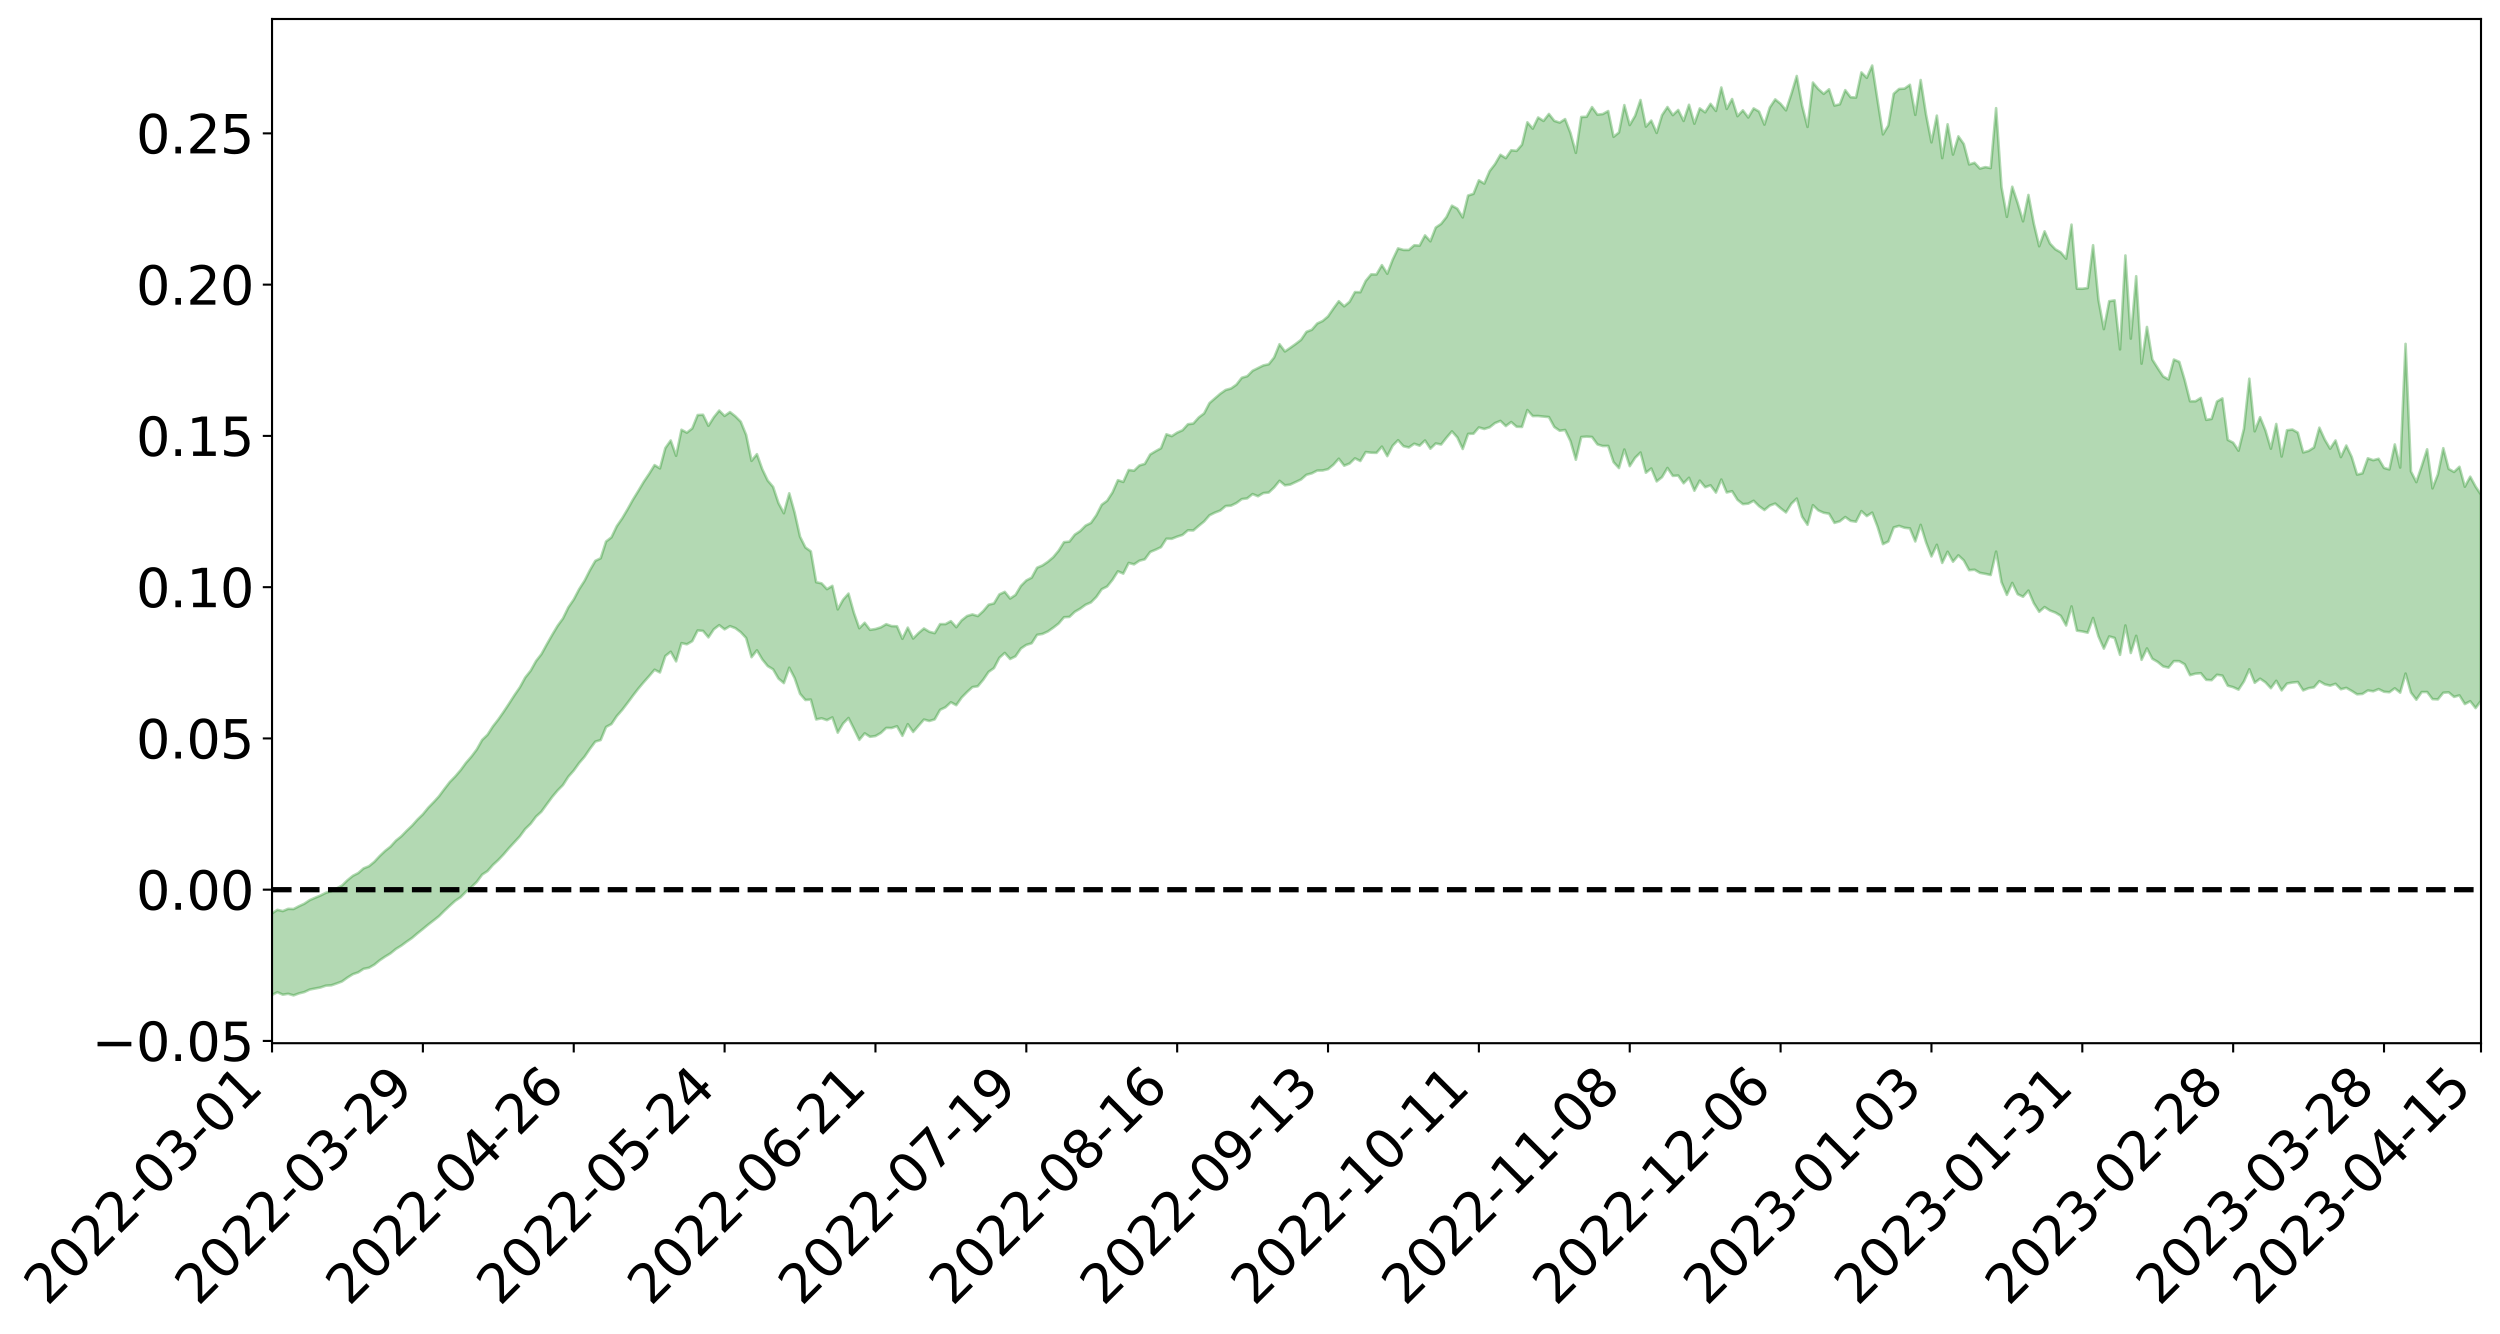 <?xml version="1.0" encoding="utf-8" standalone="no"?>
<!DOCTYPE svg PUBLIC "-//W3C//DTD SVG 1.1//EN"
  "http://www.w3.org/Graphics/SVG/1.1/DTD/svg11.dtd">
<svg xmlns:xlink="http://www.w3.org/1999/xlink" width="947.275pt" height="505.355pt" viewBox="0 0 947.275 505.355" xmlns="http://www.w3.org/2000/svg" version="1.1">
 <defs>
  <style type="text/css">*{stroke-linejoin: round; stroke-linecap: butt}</style>
 </defs>
 <g id="figure_1">
  <g id="patch_1">
   <path d="M 0 505.355 
L 947.275 505.355 
L 947.275 -0 
L 0 -0 
z
" style="fill: #ffffff"/>
  </g>
  <g id="axes_1">
   <g id="patch_2">
    <path d="M 103.075 395.28 
L 940.075 395.28 
L 940.075 7.2 
L 103.075 7.2 
z
" style="fill: #ffffff"/>
   </g>
   <g id="PolyCollection_1">
    <path d="M -393.001 337.067 
L -393.001 337.071 
L -390.959 337.038 
L -388.918 337.022 
L -386.876 336.997 
L -384.835 336.995 
L -382.793 336.985 
L -380.752 336.965 
L -378.711 336.945 
L -376.669 336.931 
L -374.628 336.926 
L -372.586 336.912 
L -370.545 336.895 
L -368.503 336.882 
L -366.462 336.853 
L -364.42 336.84 
L -362.379 336.814 
L -360.337 336.802 
L -358.296 336.766 
L -356.254 336.749 
L -354.213 336.736 
L -352.172 336.711 
L -350.13 336.69 
L -348.089 336.673 
L -346.047 336.641 
L -344.006 336.625 
L -341.964 336.596 
L -339.923 336.568 
L -337.881 336.533 
L -335.84 336.498 
L -333.798 336.471 
L -331.757 336.43 
L -329.715 336.375 
L -327.674 336.344 
L -325.632 336.299 
L -323.591 336.239 
L -321.55 336.198 
L -319.508 336.136 
L -317.467 336.078 
L -315.425 336.022 
L -313.384 335.963 
L -311.342 335.889 
L -309.301 335.809 
L -307.259 335.724 
L -305.218 335.658 
L -303.176 335.555 
L -301.135 335.478 
L -299.093 335.391 
L -297.052 335.312 
L -295.011 335.218 
L -292.969 335.104 
L -290.928 335.025 
L -288.886 334.916 
L -286.845 334.801 
L -284.803 334.701 
L -282.762 334.612 
L -280.72 334.497 
L -278.679 334.383 
L -276.637 334.276 
L -274.596 334.157 
L -272.554 334.039 
L -270.513 333.928 
L -268.472 333.807 
L -266.43 333.69 
L -264.389 333.585 
L -262.347 333.466 
L -260.306 333.318 
L -258.264 333.189 
L -256.223 333.063 
L -254.181 332.947 
L -252.14 332.812 
L -250.098 332.688 
L -248.057 332.556 
L -246.015 332.47 
L -243.974 332.304 
L -241.932 332.205 
L -239.891 332.061 
L -237.85 331.939 
L -235.808 331.791 
L -233.767 331.69 
L -231.725 331.524 
L -229.684 331.386 
L -227.642 331.271 
L -225.601 331.118 
L -223.559 330.988 
L -221.518 330.836 
L -219.476 330.681 
L -217.435 330.547 
L -215.393 330.423 
L -213.352 330.264 
L -211.311 330.122 
L -209.269 329.975 
L -207.228 329.838 
L -205.186 329.709 
L -203.145 329.567 
L -201.103 329.419 
L -199.062 329.321 
L -197.02 329.17 
L -194.979 329.035 
L -192.937 328.905 
L -190.896 328.773 
L -188.854 328.65 
L -186.813 328.521 
L -184.772 328.41 
L -182.73 328.281 
L -180.689 328.141 
L -178.647 327.996 
L -176.606 327.848 
L -174.564 327.729 
L -172.523 327.57 
L -170.481 327.383 
L -168.44 327.229 
L -166.398 327.054 
L -164.357 326.876 
L -162.315 326.674 
L -160.274 326.469 
L -158.232 326.306 
L -156.191 326.079 
L -154.15 325.886 
L -152.108 325.656 
L -150.067 325.48 
L -148.025 325.216 
L -145.984 324.97 
L -143.942 324.747 
L -141.901 324.518 
L -139.859 324.277 
L -137.818 324.014 
L -135.776 323.797 
L -133.735 323.498 
L -131.693 323.289 
L -129.652 322.981 
L -127.611 322.701 
L -125.569 322.445 
L -123.528 322.223 
L -121.486 321.899 
L -119.445 321.656 
L -117.403 321.234 
L -115.362 320.943 
L -113.32 320.712 
L -111.279 320.4 
L -109.237 320.08 
L -107.196 319.649 
L -105.154 319.291 
L -103.113 319.092 
L -101.072 318.485 
L -99.03 318.124 
L -96.989 317.762 
L -94.947 317.385 
L -92.906 316.895 
L -90.864 316.495 
L -88.823 316.376 
L -86.781 316.065 
L -84.74 315.137 
L -82.698 314.5 
L -80.657 314.251 
L -78.615 313.636 
L -76.574 313.287 
L -74.532 313.112 
L -72.491 312.436 
L -70.45 311.569 
L -68.408 311.274 
L -66.367 311.424 
L -64.325 310.89 
L -62.284 311.172 
L -60.242 311.065 
L -58.201 310.426 
L -56.159 311.096 
L -54.118 312.315 
L -52.076 314.183 
L -50.035 313.488 
L -47.993 316.814 
L -45.952 318.12 
L -43.911 315.053 
L -41.869 316.676 
L -39.828 318.873 
L -37.786 318.447 
L -35.745 318.767 
L -33.703 326.194 
L -31.662 336.51 
L -29.62 341.862 
L -27.579 331.541 
L -25.537 337.514 
L -23.496 345.036 
L -21.454 344.97 
L -19.413 359.897 
L -17.372 358.067 
L -15.33 353.899 
L -13.289 342.954 
L -11.247 353.7 
L -9.206 360.16 
L -7.164 357.575 
L -5.123 359.495 
L -3.081 365.445 
L -1.04 364.761 
L 1.002 360.005 
L 3.043 366.394 
L 5.085 367.993 
L 7.126 365.771 
L 9.168 370.171 
L 11.209 371.793 
L 13.25 371.657 
L 15.292 370.504 
L 17.333 372.012 
L 19.375 370.768 
L 21.416 371.078 
L 23.458 372.67 
L 25.499 371.719 
L 27.541 372.607 
L 29.582 372.947 
L 31.624 372.053 
L 33.665 372.757 
L 35.707 371.236 
L 37.748 371.881 
L 39.789 372.635 
L 41.831 373.017 
L 43.872 372.516 
L 45.914 372.107 
L 47.955 372.308 
L 49.997 372.001 
L 52.038 372.277 
L 54.08 372.52 
L 56.121 371.801 
L 58.163 372.795 
L 60.204 372.434 
L 62.246 372.391 
L 64.287 372.997 
L 66.328 372.67 
L 68.37 372.902 
L 70.411 373.573 
L 72.453 374.376 
L 74.494 373.543 
L 76.536 373.358 
L 78.577 373.766 
L 80.619 376.132 
L 82.66 376.504 
L 84.702 377.583 
L 86.743 375.885 
L 88.785 375.025 
L 90.826 375.63 
L 92.868 377.168 
L 94.909 377.582 
L 96.95 375.584 
L 98.992 377.64 
L 101.033 376.974 
L 103.075 376.978 
L 105.116 375.972 
L 107.158 376.891 
L 109.199 376.563 
L 111.241 377.165 
L 113.282 376.409 
L 115.324 375.898 
L 117.365 374.953 
L 119.407 374.548 
L 121.448 374.164 
L 123.489 373.475 
L 125.531 373.346 
L 127.572 372.646 
L 129.614 371.88 
L 131.655 370.414 
L 133.697 369.143 
L 135.738 368.432 
L 137.78 367.099 
L 139.821 366.695 
L 141.863 365.513 
L 143.904 363.846 
L 145.946 362.475 
L 147.987 361.234 
L 150.028 359.573 
L 152.07 358.314 
L 154.111 356.803 
L 156.153 355.388 
L 158.194 353.653 
L 160.236 352.027 
L 162.277 350.33 
L 164.319 348.75 
L 166.36 347.133 
L 168.402 345.083 
L 170.443 343.185 
L 172.485 341.331 
L 174.526 339.964 
L 176.568 337.894 
L 178.609 336.138 
L 180.65 334.177 
L 182.692 331.401 
L 184.733 330.062 
L 186.775 327.736 
L 188.816 325.862 
L 190.858 323.709 
L 192.899 321.315 
L 194.941 319.111 
L 196.982 316.886 
L 199.024 314.112 
L 201.065 312.14 
L 203.107 309.423 
L 205.148 307.555 
L 207.189 304.743 
L 209.231 301.97 
L 211.272 299.536 
L 213.314 297.462 
L 215.355 294.292 
L 217.397 291.976 
L 219.438 289.131 
L 221.48 286.756 
L 223.521 283.762 
L 225.563 281.019 
L 227.604 280.413 
L 229.646 275.457 
L 231.687 274.353 
L 233.728 271.314 
L 235.77 268.984 
L 237.811 266.311 
L 239.853 263.556 
L 241.894 260.912 
L 243.936 258.477 
L 245.977 256.178 
L 248.019 253.765 
L 250.06 254.804 
L 252.102 248.583 
L 254.143 246.951 
L 256.185 250.603 
L 258.226 243.686 
L 260.268 244.135 
L 262.309 242.938 
L 264.35 238.883 
L 266.392 239.055 
L 268.433 241.505 
L 270.475 238.449 
L 272.516 236.882 
L 274.558 238.464 
L 276.599 237.253 
L 278.641 238.021 
L 280.682 239.552 
L 282.724 241.75 
L 284.765 249.015 
L 286.807 246.412 
L 288.848 249.863 
L 290.889 252.381 
L 292.931 253.61 
L 294.972 257.11 
L 297.014 258.833 
L 299.055 253.009 
L 301.097 256.936 
L 303.138 262.876 
L 305.18 265.239 
L 307.221 265.079 
L 309.263 272.613 
L 311.304 272.174 
L 313.346 272.87 
L 315.387 271.823 
L 317.428 277.611 
L 319.47 274.139 
L 321.511 272.054 
L 323.553 276.159 
L 325.594 280.346 
L 327.636 277.87 
L 329.677 279.186 
L 331.719 278.893 
L 333.76 277.732 
L 335.802 275.809 
L 337.843 275.847 
L 339.885 275.176 
L 341.926 278.803 
L 343.968 274.4 
L 346.009 277.341 
L 348.05 274.977 
L 350.092 272.643 
L 352.133 273.194 
L 354.175 272.583 
L 356.216 268.959 
L 358.258 267.987 
L 360.299 266.099 
L 362.341 267.203 
L 364.382 264.307 
L 366.424 262.233 
L 368.465 260.352 
L 370.507 260.034 
L 372.548 257.585 
L 374.589 254.59 
L 376.631 253.151 
L 378.672 249.248 
L 380.714 247.404 
L 382.755 249.705 
L 384.797 248.689 
L 386.838 245.727 
L 388.88 244.357 
L 390.921 243.74 
L 392.963 240.545 
L 395.004 240.204 
L 397.046 239.273 
L 399.087 237.846 
L 401.128 236.269 
L 403.17 233.877 
L 405.211 233.76 
L 407.253 231.825 
L 409.294 230.64 
L 411.336 229.152 
L 413.377 228.252 
L 415.419 226.197 
L 417.46 223.258 
L 419.502 222.242 
L 421.543 219.709 
L 423.585 216.479 
L 425.626 217.347 
L 427.668 213.308 
L 429.709 213.845 
L 431.75 212.456 
L 433.792 211.931 
L 435.833 209.142 
L 437.875 208.298 
L 439.916 207.329 
L 441.958 204.121 
L 443.999 204.155 
L 446.041 203.348 
L 448.082 202.686 
L 450.124 200.931 
L 452.165 200.999 
L 454.207 199.251 
L 456.248 197.593 
L 458.289 195.259 
L 460.331 194.24 
L 462.372 193.448 
L 464.414 191.751 
L 466.455 191.595 
L 468.497 190.608 
L 470.538 189.105 
L 472.58 188.841 
L 474.621 187.208 
L 476.663 188.041 
L 478.704 186.838 
L 480.746 186.623 
L 482.787 184.704 
L 484.828 182.188 
L 486.87 183.89 
L 488.911 183.604 
L 490.953 182.648 
L 492.994 181.675 
L 495.036 179.894 
L 497.077 179.35 
L 499.119 178.302 
L 501.16 178.265 
L 503.202 177.774 
L 505.243 176.107 
L 507.285 173.811 
L 509.326 176.45 
L 511.368 175.638 
L 513.409 173.67 
L 515.45 174.683 
L 517.492 171.279 
L 519.533 171.533 
L 521.575 171.593 
L 523.616 169.23 
L 525.658 172.834 
L 527.699 168.889 
L 529.741 166.797 
L 531.782 169.076 
L 533.824 169.545 
L 535.865 168.134 
L 537.907 168.869 
L 539.948 166.898 
L 541.989 170.017 
L 544.031 168.028 
L 546.072 168.436 
L 548.114 165.829 
L 550.155 163.449 
L 552.197 165.749 
L 554.238 170.123 
L 556.28 164.396 
L 558.321 164.333 
L 560.363 161.959 
L 562.404 162.543 
L 564.446 161.906 
L 566.487 160.298 
L 568.528 159.481 
L 570.57 161.437 
L 572.611 159.909 
L 574.653 161.692 
L 576.694 161.782 
L 578.736 155.383 
L 580.777 157.65 
L 582.819 157.627 
L 584.86 157.845 
L 586.902 158.038 
L 588.943 161.794 
L 590.985 163.214 
L 593.026 162.914 
L 595.068 167.129 
L 597.109 174.194 
L 599.15 165.592 
L 601.192 165.435 
L 603.233 165.574 
L 605.275 168.379 
L 607.316 169.005 
L 609.358 168.966 
L 611.399 175.109 
L 613.441 177.356 
L 615.482 170.32 
L 617.524 176.631 
L 619.565 173.461 
L 621.607 171.467 
L 623.648 179.121 
L 625.689 177.513 
L 627.731 182.411 
L 629.772 180.796 
L 631.814 177.321 
L 633.855 180.322 
L 635.897 180.193 
L 637.938 183.118 
L 639.98 181.036 
L 642.021 185.931 
L 644.063 182.121 
L 646.104 184.615 
L 648.146 183.885 
L 650.187 186.64 
L 652.228 181.705 
L 654.27 186.596 
L 656.311 186.119 
L 658.353 189.397 
L 660.394 191.03 
L 662.436 190.839 
L 664.477 189.748 
L 666.519 191.784 
L 668.56 193.252 
L 670.602 191.565 
L 672.643 190.81 
L 674.685 192.577 
L 676.726 194.165 
L 678.768 190.879 
L 680.809 188.912 
L 682.85 195.809 
L 684.892 198.845 
L 686.933 191.424 
L 688.975 193.388 
L 691.016 194.293 
L 693.058 194.649 
L 695.099 198.129 
L 697.141 197.52 
L 699.182 195.905 
L 701.224 197.368 
L 703.265 197.678 
L 705.307 193.666 
L 707.348 195.547 
L 709.389 194.246 
L 711.431 199.583 
L 713.472 206.18 
L 715.514 205.175 
L 717.555 199.855 
L 719.597 199.262 
L 721.638 199.968 
L 723.68 200.212 
L 725.721 205.157 
L 727.763 198.868 
L 729.804 205.493 
L 731.846 210.833 
L 733.887 206.424 
L 735.928 213.296 
L 737.97 209.061 
L 740.011 212.837 
L 742.053 210.429 
L 744.094 212.328 
L 746.136 216.052 
L 748.177 215.868 
L 750.219 217.063 
L 752.26 217.429 
L 754.302 217.883 
L 756.343 209.012 
L 758.385 220.596 
L 760.426 225.405 
L 762.468 220.882 
L 764.509 225.137 
L 766.55 226.113 
L 768.592 223.78 
L 770.633 228.577 
L 772.675 231.812 
L 774.716 230.027 
L 776.758 231.34 
L 778.799 232.116 
L 780.841 233.333 
L 782.882 237.003 
L 784.924 229.776 
L 786.965 238.961 
L 789.007 239.257 
L 791.048 239.73 
L 793.089 234.167 
L 795.131 241.125 
L 797.172 245.761 
L 799.214 241.148 
L 801.255 241.707 
L 803.297 248.127 
L 805.338 236.995 
L 807.38 247.425 
L 809.421 240.915 
L 811.463 250.013 
L 813.504 245.698 
L 815.546 249.617 
L 817.587 250.813 
L 819.628 252.497 
L 821.67 252.978 
L 823.711 250.496 
L 825.753 250.523 
L 827.794 251.708 
L 829.836 255.83 
L 831.877 255.264 
L 833.919 255.09 
L 835.96 257.592 
L 838.002 257.732 
L 840.043 255.666 
L 842.085 255.99 
L 844.126 259.829 
L 846.168 260.379 
L 848.209 261.318 
L 850.25 258.21 
L 852.292 253.595 
L 854.333 258.719 
L 856.375 257.163 
L 858.416 258.552 
L 860.458 260.767 
L 862.499 257.965 
L 864.541 261.59 
L 866.582 258.997 
L 868.624 258.619 
L 870.665 258.427 
L 872.707 261.599 
L 874.748 260.763 
L 876.789 260.447 
L 878.831 258.097 
L 880.872 259.301 
L 882.914 259.8 
L 884.955 259.107 
L 886.997 261.163 
L 889.038 260.637 
L 891.08 261.794 
L 893.121 263.086 
L 895.163 262.938 
L 897.204 261.615 
L 899.246 261.935 
L 901.287 261.11 
L 903.328 262.103 
L 905.37 262.296 
L 907.411 260.805 
L 909.453 262.455 
L 911.494 255.228 
L 913.536 262.434 
L 915.577 265.12 
L 917.619 262.214 
L 919.66 262.213 
L 921.702 264.908 
L 923.743 265.012 
L 925.785 262.485 
L 927.826 262.33 
L 929.868 264.054 
L 931.909 263.495 
L 933.95 266.773 
L 935.992 265.703 
L 938.033 268.297 
L 940.075 265.507 
L 940.075 187.431 
L 940.075 187.431 
L 938.033 184.39 
L 935.992 180.631 
L 933.95 184.423 
L 931.909 176.874 
L 929.868 178.822 
L 927.826 177.672 
L 925.785 169.83 
L 923.743 179.752 
L 921.702 185.042 
L 919.66 170.254 
L 917.619 176.588 
L 915.577 182.684 
L 913.536 178.638 
L 911.494 130.303 
L 909.453 177.149 
L 907.411 168.406 
L 905.37 177.885 
L 903.328 177.301 
L 901.287 173.83 
L 899.246 174.38 
L 897.204 173.655 
L 895.163 179.344 
L 893.121 179.828 
L 891.08 173.115 
L 889.038 168.817 
L 886.997 173.19 
L 884.955 166.902 
L 882.914 170.015 
L 880.872 166.558 
L 878.831 162.049 
L 876.789 169.553 
L 874.748 170.861 
L 872.707 171.438 
L 870.665 163.936 
L 868.624 162.768 
L 866.582 163.017 
L 864.541 172.976 
L 862.499 160.654 
L 860.458 170.009 
L 858.416 163.11 
L 856.375 158.08 
L 854.333 163.426 
L 852.292 143.502 
L 850.25 162.51 
L 848.209 170.785 
L 846.168 167.739 
L 844.126 166.668 
L 842.085 150.957 
L 840.043 152.139 
L 838.002 158.73 
L 835.96 159.083 
L 833.919 150.773 
L 831.877 152.052 
L 829.836 152.042 
L 827.794 143.959 
L 825.753 137.115 
L 823.711 136.235 
L 821.67 143.769 
L 819.628 142.62 
L 817.587 139.487 
L 815.546 136.243 
L 813.504 123.887 
L 811.463 137.791 
L 809.421 104.677 
L 807.38 128.299 
L 805.338 96.8 
L 803.297 132.383 
L 801.255 113.811 
L 799.214 114.126 
L 797.172 124.709 
L 795.131 113.645 
L 793.089 92.924 
L 791.048 109.131 
L 789.007 109.415 
L 786.965 109.38 
L 784.924 85.116 
L 782.882 98.012 
L 780.841 95.621 
L 778.799 94.459 
L 776.758 92.293 
L 774.716 87.666 
L 772.675 93.313 
L 770.633 84.73 
L 768.592 73.865 
L 766.55 83.856 
L 764.509 76.912 
L 762.468 70.761 
L 760.426 82.167 
L 758.385 70.85 
L 756.343 40.986 
L 754.302 63.693 
L 752.26 63.325 
L 750.219 63.882 
L 748.177 61.683 
L 746.136 62.313 
L 744.094 54.561 
L 742.053 51.67 
L 740.011 58.567 
L 737.97 47.098 
L 735.928 59.91 
L 733.887 43.812 
L 731.846 53.941 
L 729.804 43.441 
L 727.763 30.317 
L 725.721 43.522 
L 723.68 32.126 
L 721.638 33.584 
L 719.597 33.703 
L 717.555 35.528 
L 715.514 47.537 
L 713.472 50.921 
L 711.431 38.035 
L 709.389 24.84 
L 707.348 29.484 
L 705.307 27.444 
L 703.265 36.953 
L 701.224 36.849 
L 699.182 34.153 
L 697.141 39.516 
L 695.099 40.004 
L 693.058 33.825 
L 691.016 35.561 
L 688.975 33.731 
L 686.933 31.284 
L 684.892 48.089 
L 682.85 40.08 
L 680.809 28.797 
L 678.768 35.607 
L 676.726 41.807 
L 674.685 39.33 
L 672.643 37.66 
L 670.602 40.722 
L 668.56 47.228 
L 666.519 42.261 
L 664.477 41.076 
L 662.436 44.521 
L 660.394 41.801 
L 658.353 44.015 
L 656.311 37.528 
L 654.27 41.27 
L 652.228 33.149 
L 650.187 42.033 
L 648.146 39.351 
L 646.104 42.561 
L 644.063 41.076 
L 642.021 46.871 
L 639.98 39.704 
L 637.938 45.824 
L 635.897 41.66 
L 633.855 43.624 
L 631.814 40.556 
L 629.772 43.632 
L 627.731 50.358 
L 625.689 45.692 
L 623.648 47.977 
L 621.607 37.894 
L 619.565 43.888 
L 617.524 47.375 
L 615.482 39.827 
L 613.441 50.181 
L 611.399 51.839 
L 609.358 42.081 
L 607.316 43.22 
L 605.275 43.436 
L 603.233 40.578 
L 601.192 44.242 
L 599.15 44.323 
L 597.109 57.915 
L 595.068 50.376 
L 593.026 45.131 
L 590.985 46.461 
L 588.943 45.789 
L 586.902 43.179 
L 584.86 45.81 
L 582.819 44.521 
L 580.777 48.748 
L 578.736 46.349 
L 576.694 54.826 
L 574.653 57.166 
L 572.611 56.935 
L 570.57 59.925 
L 568.528 58.648 
L 566.487 62.177 
L 564.446 64.829 
L 562.404 69.572 
L 560.363 68.326 
L 558.321 73.443 
L 556.28 74.097 
L 554.238 82.388 
L 552.197 79.08 
L 550.155 77.933 
L 548.114 82.199 
L 546.072 84.827 
L 544.031 86.197 
L 541.989 91.426 
L 539.948 89.193 
L 537.907 93.056 
L 535.865 92.934 
L 533.824 94.715 
L 531.782 94.693 
L 529.741 94.12 
L 527.699 98.4 
L 525.658 103.721 
L 523.616 100.465 
L 521.575 103.996 
L 519.533 103.97 
L 517.492 106.426 
L 515.45 110.732 
L 513.409 110.662 
L 511.368 114.341 
L 509.326 116.072 
L 507.285 114.128 
L 505.243 116.909 
L 503.202 119.891 
L 501.16 121.627 
L 499.119 122.579 
L 497.077 124.943 
L 495.036 125.733 
L 492.994 128.754 
L 490.953 130.327 
L 488.911 131.781 
L 486.87 133.171 
L 484.828 130.438 
L 482.787 135.445 
L 480.746 138.022 
L 478.704 138.459 
L 476.663 139.471 
L 474.621 140.487 
L 472.58 142.55 
L 470.538 143.136 
L 468.497 145.75 
L 466.455 147.195 
L 464.414 147.763 
L 462.372 149.201 
L 460.331 150.951 
L 458.289 152.747 
L 456.248 156.644 
L 454.207 158.197 
L 452.165 160.487 
L 450.124 160.742 
L 448.082 163.013 
L 446.041 163.929 
L 443.999 165.257 
L 441.958 164.555 
L 439.916 169.843 
L 437.875 170.965 
L 435.833 172.196 
L 433.792 175.766 
L 431.75 176.358 
L 429.709 178.348 
L 427.668 178.073 
L 425.626 182.606 
L 423.585 181.948 
L 421.543 186.589 
L 419.502 189.751 
L 417.46 191.25 
L 415.419 195.232 
L 413.377 198.147 
L 411.336 199.162 
L 409.294 201.224 
L 407.253 202.577 
L 405.211 205.217 
L 403.17 205.419 
L 401.128 208.669 
L 399.087 211.121 
L 397.046 212.862 
L 395.004 214.256 
L 392.963 215.108 
L 390.921 218.873 
L 388.88 219.947 
L 386.838 222.012 
L 384.797 225.418 
L 382.755 226.797 
L 380.714 224.256 
L 378.672 225.227 
L 376.631 228.647 
L 374.589 229.132 
L 372.548 231.554 
L 370.507 233.431 
L 368.465 232.811 
L 366.424 233.423 
L 364.382 235.041 
L 362.341 237.654 
L 360.299 235.362 
L 358.258 236.483 
L 356.216 236.476 
L 354.175 239.905 
L 352.133 239.382 
L 350.092 238.134 
L 348.05 239.859 
L 346.009 241.943 
L 343.968 237.817 
L 341.926 242.044 
L 339.885 237.303 
L 337.843 237.243 
L 335.802 236.514 
L 333.76 237.704 
L 331.719 238.343 
L 329.677 238.659 
L 327.636 235.981 
L 325.594 238.047 
L 323.553 232.205 
L 321.511 224.918 
L 319.47 227.224 
L 317.428 230.902 
L 315.387 221.982 
L 313.346 223.234 
L 311.304 221.041 
L 309.263 220.608 
L 307.221 208.9 
L 305.18 207.444 
L 303.138 203.335 
L 301.097 194.216 
L 299.055 186.924 
L 297.014 194.476 
L 294.972 190.61 
L 292.931 184.479 
L 290.889 182.077 
L 288.848 177.817 
L 286.807 172.091 
L 284.765 174.617 
L 282.724 164.79 
L 280.682 159.784 
L 278.641 157.742 
L 276.599 156.138 
L 274.558 157.595 
L 272.516 155.572 
L 270.475 158.103 
L 268.433 161.334 
L 266.392 157.156 
L 264.35 157.258 
L 262.309 162.324 
L 260.268 163.942 
L 258.226 162.841 
L 256.185 172.695 
L 254.143 166.908 
L 252.102 169.785 
L 250.06 177.476 
L 248.019 176.232 
L 245.977 179.516 
L 243.936 182.543 
L 241.894 185.977 
L 239.853 189.287 
L 237.811 192.947 
L 235.77 196.389 
L 233.728 199.342 
L 231.687 203.596 
L 229.646 205.185 
L 227.604 211.53 
L 225.563 212.515 
L 223.521 216.067 
L 221.48 220.087 
L 219.438 223.274 
L 217.397 227.155 
L 215.355 230.14 
L 213.314 234.326 
L 211.272 237.147 
L 209.231 240.562 
L 207.189 244.147 
L 205.148 247.866 
L 203.107 250.489 
L 201.065 254.155 
L 199.024 256.716 
L 196.982 260.438 
L 194.941 263.4 
L 192.899 266.578 
L 190.858 269.666 
L 188.816 272.603 
L 186.775 275.222 
L 184.733 278.398 
L 182.692 280.379 
L 180.65 283.987 
L 178.609 286.696 
L 176.568 289.036 
L 174.526 291.82 
L 172.485 294.205 
L 170.443 296.295 
L 168.402 298.93 
L 166.36 301.702 
L 164.319 303.946 
L 162.277 306.047 
L 160.236 308.542 
L 158.194 310.533 
L 156.153 312.822 
L 154.111 314.766 
L 152.07 316.874 
L 150.028 318.518 
L 147.987 320.777 
L 145.946 322.401 
L 143.904 324.334 
L 141.863 326.531 
L 139.821 328.213 
L 137.78 329.034 
L 135.738 330.81 
L 133.697 331.862 
L 131.655 333.521 
L 129.614 335.537 
L 127.572 336.63 
L 125.531 337.665 
L 123.489 338.281 
L 121.448 339.309 
L 119.407 340.171 
L 117.365 341.059 
L 115.324 342.424 
L 113.282 343.368 
L 111.241 344.438 
L 109.199 344.366 
L 107.158 345.22 
L 105.116 344.74 
L 103.075 346.076 
L 101.033 346.704 
L 98.992 347.475 
L 96.95 345.917 
L 94.909 348.377 
L 92.868 348.444 
L 90.826 347.444 
L 88.785 347.309 
L 86.743 348.63 
L 84.702 350.651 
L 82.66 350.136 
L 80.619 350.276 
L 78.577 348.539 
L 76.536 349.016 
L 74.494 349.307 
L 72.453 350.506 
L 70.411 350.241 
L 68.37 350.099 
L 66.328 350.334 
L 64.287 351.07 
L 62.246 351.115 
L 60.204 351.464 
L 58.163 352.198 
L 56.121 351.764 
L 54.08 352.837 
L 52.038 353.017 
L 49.997 353.177 
L 47.955 353.914 
L 45.914 354.13 
L 43.872 354.806 
L 41.831 355.595 
L 39.789 355.643 
L 37.748 355.298 
L 35.707 355.26 
L 33.665 356.801 
L 31.624 356.495 
L 29.582 357.59 
L 27.541 357.626 
L 25.499 357.032 
L 23.458 358.364 
L 21.416 357.07 
L 19.375 356.994 
L 17.333 358.489 
L 15.292 357.126 
L 13.25 358.482 
L 11.209 358.957 
L 9.168 357.423 
L 7.126 353.141 
L 5.085 355.58 
L 3.043 354.25 
L 1.002 347.46 
L -1.04 352.853 
L -3.081 353.681 
L -5.123 347.397 
L -7.164 345.629 
L -9.206 348.357 
L -11.247 341.658 
L -13.289 330.52 
L -15.33 342.161 
L -17.372 346.811 
L -19.413 348.826 
L -21.454 333.184 
L -23.496 333.436 
L -25.537 325.588 
L -27.579 319.497 
L -29.62 330.532 
L -31.662 325.034 
L -33.703 314.2 
L -35.745 306.24 
L -37.786 305.995 
L -39.828 306.549 
L -41.869 304.279 
L -43.911 302.614 
L -45.952 306.025 
L -47.993 304.787 
L -50.035 301.234 
L -52.076 302.088 
L -54.118 300.114 
L -56.159 298.819 
L -58.201 298.023 
L -60.242 298.853 
L -62.284 298.927 
L -64.325 298.619 
L -66.367 299.155 
L -68.408 298.97 
L -70.45 299.284 
L -72.491 300.322 
L -74.532 300.894 
L -76.574 301.114 
L -78.615 301.432 
L -80.657 302.164 
L -82.698 302.336 
L -84.74 303.048 
L -86.781 304.079 
L -88.823 304.498 
L -90.864 304.567 
L -92.906 305.058 
L -94.947 305.573 
L -96.989 306.057 
L -99.03 306.518 
L -101.072 306.956 
L -103.113 307.773 
L -105.154 307.968 
L -107.196 308.49 
L -109.237 309.053 
L -111.279 309.495 
L -113.32 309.947 
L -115.362 310.271 
L -117.403 310.656 
L -119.445 311.32 
L -121.486 311.678 
L -123.528 312.166 
L -125.569 312.503 
L -127.611 312.937 
L -129.652 313.391 
L -131.693 313.857 
L -133.735 314.213 
L -135.776 314.686 
L -137.818 315.079 
L -139.859 315.52 
L -141.901 315.913 
L -143.942 316.339 
L -145.984 316.717 
L -148.025 317.141 
L -150.067 317.619 
L -152.108 317.933 
L -154.15 318.384 
L -156.191 318.745 
L -158.232 319.2 
L -160.274 319.48 
L -162.315 319.894 
L -164.357 320.281 
L -166.398 320.642 
L -168.44 321.014 
L -170.481 321.345 
L -172.523 321.765 
L -174.564 322.123 
L -176.606 322.384 
L -178.647 322.728 
L -180.689 323.07 
L -182.73 323.407 
L -184.772 323.722 
L -186.813 323.997 
L -188.854 324.317 
L -190.896 324.622 
L -192.937 324.924 
L -194.979 325.22 
L -197.02 325.523 
L -199.062 325.843 
L -201.103 326.079 
L -203.145 326.38 
L -205.186 326.666 
L -207.228 326.925 
L -209.269 327.196 
L -211.311 327.474 
L -213.352 327.733 
L -215.393 328.014 
L -217.435 328.243 
L -219.476 328.479 
L -221.518 328.743 
L -223.559 328.985 
L -225.601 329.197 
L -227.642 329.436 
L -229.684 329.625 
L -231.725 329.844 
L -233.767 330.095 
L -235.808 330.263 
L -237.85 330.485 
L -239.891 330.674 
L -241.932 330.885 
L -243.974 331.042 
L -246.015 331.276 
L -248.057 331.412 
L -250.098 331.601 
L -252.14 331.762 
L -254.181 331.904 
L -256.223 332.023 
L -258.264 332.157 
L -260.306 332.299 
L -262.347 332.464 
L -264.389 332.596 
L -266.43 332.712 
L -268.472 332.842 
L -270.513 332.98 
L -272.554 333.108 
L -274.596 333.25 
L -276.637 333.392 
L -278.679 333.519 
L -280.72 333.658 
L -282.762 333.801 
L -284.803 333.912 
L -286.845 334.037 
L -288.886 334.187 
L -290.928 334.324 
L -292.969 334.427 
L -295.011 334.575 
L -297.052 334.698 
L -299.093 334.803 
L -301.135 334.917 
L -303.176 335.02 
L -305.218 335.156 
L -307.259 335.245 
L -309.301 335.359 
L -311.342 335.465 
L -313.384 335.561 
L -315.425 335.642 
L -317.467 335.711 
L -319.508 335.786 
L -321.55 335.867 
L -323.591 335.919 
L -325.632 335.997 
L -327.674 336.053 
L -329.715 336.091 
L -331.757 336.159 
L -333.798 336.211 
L -335.84 336.242 
L -337.881 336.286 
L -339.923 336.33 
L -341.964 336.363 
L -344.006 336.398 
L -346.047 336.416 
L -348.089 336.456 
L -350.13 336.476 
L -352.172 336.503 
L -354.213 336.535 
L -356.254 336.551 
L -358.296 336.573 
L -360.337 336.622 
L -362.379 336.64 
L -364.42 336.676 
L -366.462 336.693 
L -368.503 336.736 
L -370.545 336.758 
L -372.586 336.786 
L -374.628 336.804 
L -376.669 336.816 
L -378.711 336.84 
L -380.752 336.874 
L -382.793 336.908 
L -384.835 336.932 
L -386.876 336.944 
L -388.918 336.988 
L -390.959 337.02 
L -393.001 337.067 
z
" clip-path="url(#p0133a69da2)" style="fill: #008000; fill-opacity: 0.3; stroke: #008000; stroke-opacity: 0.3"/>
   </g>
   <g id="matplotlib.axis_1">
    <g id="xtick_1">
     <g id="line2d_1">
      <defs>
       <path id="me078653d89" d="M 0 0 
L 0 3.5 
" style="stroke: #000000; stroke-width: 0.8"/>
      </defs>
      <g>
       <use xlink:href="#me078653d89" x="103.075" y="395.28" style="stroke: #000000; stroke-width: 0.8"/>
      </g>
     </g>
     <g id="text_1">
      <!-- 2022-03-01 -->
      <g transform="translate(17.946 495.214) rotate(-45) scale(0.2 -0.2)">
       <defs>
        <path id="DejaVuSans-32" d="M 1228 531 
L 3431 531 
L 3431 0 
L 469 0 
L 469 531 
Q 828 903 1448 1529 
Q 2069 2156 2228 2338 
Q 2531 2678 2651 2914 
Q 2772 3150 2772 3378 
Q 2772 3750 2511 3984 
Q 2250 4219 1831 4219 
Q 1534 4219 1204 4116 
Q 875 4013 500 3803 
L 500 4441 
Q 881 4594 1212 4672 
Q 1544 4750 1819 4750 
Q 2544 4750 2975 4387 
Q 3406 4025 3406 3419 
Q 3406 3131 3298 2873 
Q 3191 2616 2906 2266 
Q 2828 2175 2409 1742 
Q 1991 1309 1228 531 
z
" transform="scale(0.016)"/>
        <path id="DejaVuSans-30" d="M 2034 4250 
Q 1547 4250 1301 3770 
Q 1056 3291 1056 2328 
Q 1056 1369 1301 889 
Q 1547 409 2034 409 
Q 2525 409 2770 889 
Q 3016 1369 3016 2328 
Q 3016 3291 2770 3770 
Q 2525 4250 2034 4250 
z
M 2034 4750 
Q 2819 4750 3233 4129 
Q 3647 3509 3647 2328 
Q 3647 1150 3233 529 
Q 2819 -91 2034 -91 
Q 1250 -91 836 529 
Q 422 1150 422 2328 
Q 422 3509 836 4129 
Q 1250 4750 2034 4750 
z
" transform="scale(0.016)"/>
        <path id="DejaVuSans-2d" d="M 313 2009 
L 1997 2009 
L 1997 1497 
L 313 1497 
L 313 2009 
z
" transform="scale(0.016)"/>
        <path id="DejaVuSans-33" d="M 2597 2516 
Q 3050 2419 3304 2112 
Q 3559 1806 3559 1356 
Q 3559 666 3084 287 
Q 2609 -91 1734 -91 
Q 1441 -91 1130 -33 
Q 819 25 488 141 
L 488 750 
Q 750 597 1062 519 
Q 1375 441 1716 441 
Q 2309 441 2620 675 
Q 2931 909 2931 1356 
Q 2931 1769 2642 2001 
Q 2353 2234 1838 2234 
L 1294 2234 
L 1294 2753 
L 1863 2753 
Q 2328 2753 2575 2939 
Q 2822 3125 2822 3475 
Q 2822 3834 2567 4026 
Q 2313 4219 1838 4219 
Q 1578 4219 1281 4162 
Q 984 4106 628 3988 
L 628 4550 
Q 988 4650 1302 4700 
Q 1616 4750 1894 4750 
Q 2613 4750 3031 4423 
Q 3450 4097 3450 3541 
Q 3450 3153 3228 2886 
Q 3006 2619 2597 2516 
z
" transform="scale(0.016)"/>
        <path id="DejaVuSans-31" d="M 794 531 
L 1825 531 
L 1825 4091 
L 703 3866 
L 703 4441 
L 1819 4666 
L 2450 4666 
L 2450 531 
L 3481 531 
L 3481 0 
L 794 0 
L 794 531 
z
" transform="scale(0.016)"/>
       </defs>
       <use xlink:href="#DejaVuSans-32"/>
       <use xlink:href="#DejaVuSans-30" x="63.623"/>
       <use xlink:href="#DejaVuSans-32" x="127.246"/>
       <use xlink:href="#DejaVuSans-32" x="190.869"/>
       <use xlink:href="#DejaVuSans-2d" x="254.492"/>
       <use xlink:href="#DejaVuSans-30" x="290.576"/>
       <use xlink:href="#DejaVuSans-33" x="354.199"/>
       <use xlink:href="#DejaVuSans-2d" x="417.822"/>
       <use xlink:href="#DejaVuSans-30" x="453.906"/>
       <use xlink:href="#DejaVuSans-31" x="517.529"/>
      </g>
     </g>
    </g>
    <g id="xtick_2">
     <g id="line2d_2">
      <g>
       <use xlink:href="#me078653d89" x="160.236" y="395.28" style="stroke: #000000; stroke-width: 0.8"/>
      </g>
     </g>
     <g id="text_2">
      <!-- 2022-03-29 -->
      <g transform="translate(75.107 495.214) rotate(-45) scale(0.2 -0.2)">
       <defs>
        <path id="DejaVuSans-39" d="M 703 97 
L 703 672 
Q 941 559 1184 500 
Q 1428 441 1663 441 
Q 2288 441 2617 861 
Q 2947 1281 2994 2138 
Q 2813 1869 2534 1725 
Q 2256 1581 1919 1581 
Q 1219 1581 811 2004 
Q 403 2428 403 3163 
Q 403 3881 828 4315 
Q 1253 4750 1959 4750 
Q 2769 4750 3195 4129 
Q 3622 3509 3622 2328 
Q 3622 1225 3098 567 
Q 2575 -91 1691 -91 
Q 1453 -91 1209 -44 
Q 966 3 703 97 
z
M 1959 2075 
Q 2384 2075 2632 2365 
Q 2881 2656 2881 3163 
Q 2881 3666 2632 3958 
Q 2384 4250 1959 4250 
Q 1534 4250 1286 3958 
Q 1038 3666 1038 3163 
Q 1038 2656 1286 2365 
Q 1534 2075 1959 2075 
z
" transform="scale(0.016)"/>
       </defs>
       <use xlink:href="#DejaVuSans-32"/>
       <use xlink:href="#DejaVuSans-30" x="63.623"/>
       <use xlink:href="#DejaVuSans-32" x="127.246"/>
       <use xlink:href="#DejaVuSans-32" x="190.869"/>
       <use xlink:href="#DejaVuSans-2d" x="254.492"/>
       <use xlink:href="#DejaVuSans-30" x="290.576"/>
       <use xlink:href="#DejaVuSans-33" x="354.199"/>
       <use xlink:href="#DejaVuSans-2d" x="417.822"/>
       <use xlink:href="#DejaVuSans-32" x="453.906"/>
       <use xlink:href="#DejaVuSans-39" x="517.529"/>
      </g>
     </g>
    </g>
    <g id="xtick_3">
     <g id="line2d_3">
      <g>
       <use xlink:href="#me078653d89" x="217.397" y="395.28" style="stroke: #000000; stroke-width: 0.8"/>
      </g>
     </g>
     <g id="text_3">
      <!-- 2022-04-26 -->
      <g transform="translate(132.268 495.214) rotate(-45) scale(0.2 -0.2)">
       <defs>
        <path id="DejaVuSans-34" d="M 2419 4116 
L 825 1625 
L 2419 1625 
L 2419 4116 
z
M 2253 4666 
L 3047 4666 
L 3047 1625 
L 3713 1625 
L 3713 1100 
L 3047 1100 
L 3047 0 
L 2419 0 
L 2419 1100 
L 313 1100 
L 313 1709 
L 2253 4666 
z
" transform="scale(0.016)"/>
        <path id="DejaVuSans-36" d="M 2113 2584 
Q 1688 2584 1439 2293 
Q 1191 2003 1191 1497 
Q 1191 994 1439 701 
Q 1688 409 2113 409 
Q 2538 409 2786 701 
Q 3034 994 3034 1497 
Q 3034 2003 2786 2293 
Q 2538 2584 2113 2584 
z
M 3366 4563 
L 3366 3988 
Q 3128 4100 2886 4159 
Q 2644 4219 2406 4219 
Q 1781 4219 1451 3797 
Q 1122 3375 1075 2522 
Q 1259 2794 1537 2939 
Q 1816 3084 2150 3084 
Q 2853 3084 3261 2657 
Q 3669 2231 3669 1497 
Q 3669 778 3244 343 
Q 2819 -91 2113 -91 
Q 1303 -91 875 529 
Q 447 1150 447 2328 
Q 447 3434 972 4092 
Q 1497 4750 2381 4750 
Q 2619 4750 2861 4703 
Q 3103 4656 3366 4563 
z
" transform="scale(0.016)"/>
       </defs>
       <use xlink:href="#DejaVuSans-32"/>
       <use xlink:href="#DejaVuSans-30" x="63.623"/>
       <use xlink:href="#DejaVuSans-32" x="127.246"/>
       <use xlink:href="#DejaVuSans-32" x="190.869"/>
       <use xlink:href="#DejaVuSans-2d" x="254.492"/>
       <use xlink:href="#DejaVuSans-30" x="290.576"/>
       <use xlink:href="#DejaVuSans-34" x="354.199"/>
       <use xlink:href="#DejaVuSans-2d" x="417.822"/>
       <use xlink:href="#DejaVuSans-32" x="453.906"/>
       <use xlink:href="#DejaVuSans-36" x="517.529"/>
      </g>
     </g>
    </g>
    <g id="xtick_4">
     <g id="line2d_4">
      <g>
       <use xlink:href="#me078653d89" x="274.558" y="395.28" style="stroke: #000000; stroke-width: 0.8"/>
      </g>
     </g>
     <g id="text_4">
      <!-- 2022-05-24 -->
      <g transform="translate(189.429 495.214) rotate(-45) scale(0.2 -0.2)">
       <defs>
        <path id="DejaVuSans-35" d="M 691 4666 
L 3169 4666 
L 3169 4134 
L 1269 4134 
L 1269 2991 
Q 1406 3038 1543 3061 
Q 1681 3084 1819 3084 
Q 2600 3084 3056 2656 
Q 3513 2228 3513 1497 
Q 3513 744 3044 326 
Q 2575 -91 1722 -91 
Q 1428 -91 1123 -41 
Q 819 9 494 109 
L 494 744 
Q 775 591 1075 516 
Q 1375 441 1709 441 
Q 2250 441 2565 725 
Q 2881 1009 2881 1497 
Q 2881 1984 2565 2268 
Q 2250 2553 1709 2553 
Q 1456 2553 1204 2497 
Q 953 2441 691 2322 
L 691 4666 
z
" transform="scale(0.016)"/>
       </defs>
       <use xlink:href="#DejaVuSans-32"/>
       <use xlink:href="#DejaVuSans-30" x="63.623"/>
       <use xlink:href="#DejaVuSans-32" x="127.246"/>
       <use xlink:href="#DejaVuSans-32" x="190.869"/>
       <use xlink:href="#DejaVuSans-2d" x="254.492"/>
       <use xlink:href="#DejaVuSans-30" x="290.576"/>
       <use xlink:href="#DejaVuSans-35" x="354.199"/>
       <use xlink:href="#DejaVuSans-2d" x="417.822"/>
       <use xlink:href="#DejaVuSans-32" x="453.906"/>
       <use xlink:href="#DejaVuSans-34" x="517.529"/>
      </g>
     </g>
    </g>
    <g id="xtick_5">
     <g id="line2d_5">
      <g>
       <use xlink:href="#me078653d89" x="331.719" y="395.28" style="stroke: #000000; stroke-width: 0.8"/>
      </g>
     </g>
     <g id="text_5">
      <!-- 2022-06-21 -->
      <g transform="translate(246.59 495.214) rotate(-45) scale(0.2 -0.2)">
       <use xlink:href="#DejaVuSans-32"/>
       <use xlink:href="#DejaVuSans-30" x="63.623"/>
       <use xlink:href="#DejaVuSans-32" x="127.246"/>
       <use xlink:href="#DejaVuSans-32" x="190.869"/>
       <use xlink:href="#DejaVuSans-2d" x="254.492"/>
       <use xlink:href="#DejaVuSans-30" x="290.576"/>
       <use xlink:href="#DejaVuSans-36" x="354.199"/>
       <use xlink:href="#DejaVuSans-2d" x="417.822"/>
       <use xlink:href="#DejaVuSans-32" x="453.906"/>
       <use xlink:href="#DejaVuSans-31" x="517.529"/>
      </g>
     </g>
    </g>
    <g id="xtick_6">
     <g id="line2d_6">
      <g>
       <use xlink:href="#me078653d89" x="388.88" y="395.28" style="stroke: #000000; stroke-width: 0.8"/>
      </g>
     </g>
     <g id="text_6">
      <!-- 2022-07-19 -->
      <g transform="translate(303.751 495.214) rotate(-45) scale(0.2 -0.2)">
       <defs>
        <path id="DejaVuSans-37" d="M 525 4666 
L 3525 4666 
L 3525 4397 
L 1831 0 
L 1172 0 
L 2766 4134 
L 525 4134 
L 525 4666 
z
" transform="scale(0.016)"/>
       </defs>
       <use xlink:href="#DejaVuSans-32"/>
       <use xlink:href="#DejaVuSans-30" x="63.623"/>
       <use xlink:href="#DejaVuSans-32" x="127.246"/>
       <use xlink:href="#DejaVuSans-32" x="190.869"/>
       <use xlink:href="#DejaVuSans-2d" x="254.492"/>
       <use xlink:href="#DejaVuSans-30" x="290.576"/>
       <use xlink:href="#DejaVuSans-37" x="354.199"/>
       <use xlink:href="#DejaVuSans-2d" x="417.822"/>
       <use xlink:href="#DejaVuSans-31" x="453.906"/>
       <use xlink:href="#DejaVuSans-39" x="517.529"/>
      </g>
     </g>
    </g>
    <g id="xtick_7">
     <g id="line2d_7">
      <g>
       <use xlink:href="#me078653d89" x="446.041" y="395.28" style="stroke: #000000; stroke-width: 0.8"/>
      </g>
     </g>
     <g id="text_7">
      <!-- 2022-08-16 -->
      <g transform="translate(360.912 495.214) rotate(-45) scale(0.2 -0.2)">
       <defs>
        <path id="DejaVuSans-38" d="M 2034 2216 
Q 1584 2216 1326 1975 
Q 1069 1734 1069 1313 
Q 1069 891 1326 650 
Q 1584 409 2034 409 
Q 2484 409 2743 651 
Q 3003 894 3003 1313 
Q 3003 1734 2745 1975 
Q 2488 2216 2034 2216 
z
M 1403 2484 
Q 997 2584 770 2862 
Q 544 3141 544 3541 
Q 544 4100 942 4425 
Q 1341 4750 2034 4750 
Q 2731 4750 3128 4425 
Q 3525 4100 3525 3541 
Q 3525 3141 3298 2862 
Q 3072 2584 2669 2484 
Q 3125 2378 3379 2068 
Q 3634 1759 3634 1313 
Q 3634 634 3220 271 
Q 2806 -91 2034 -91 
Q 1263 -91 848 271 
Q 434 634 434 1313 
Q 434 1759 690 2068 
Q 947 2378 1403 2484 
z
M 1172 3481 
Q 1172 3119 1398 2916 
Q 1625 2713 2034 2713 
Q 2441 2713 2670 2916 
Q 2900 3119 2900 3481 
Q 2900 3844 2670 4047 
Q 2441 4250 2034 4250 
Q 1625 4250 1398 4047 
Q 1172 3844 1172 3481 
z
" transform="scale(0.016)"/>
       </defs>
       <use xlink:href="#DejaVuSans-32"/>
       <use xlink:href="#DejaVuSans-30" x="63.623"/>
       <use xlink:href="#DejaVuSans-32" x="127.246"/>
       <use xlink:href="#DejaVuSans-32" x="190.869"/>
       <use xlink:href="#DejaVuSans-2d" x="254.492"/>
       <use xlink:href="#DejaVuSans-30" x="290.576"/>
       <use xlink:href="#DejaVuSans-38" x="354.199"/>
       <use xlink:href="#DejaVuSans-2d" x="417.822"/>
       <use xlink:href="#DejaVuSans-31" x="453.906"/>
       <use xlink:href="#DejaVuSans-36" x="517.529"/>
      </g>
     </g>
    </g>
    <g id="xtick_8">
     <g id="line2d_8">
      <g>
       <use xlink:href="#me078653d89" x="503.202" y="395.28" style="stroke: #000000; stroke-width: 0.8"/>
      </g>
     </g>
     <g id="text_8">
      <!-- 2022-09-13 -->
      <g transform="translate(418.073 495.214) rotate(-45) scale(0.2 -0.2)">
       <use xlink:href="#DejaVuSans-32"/>
       <use xlink:href="#DejaVuSans-30" x="63.623"/>
       <use xlink:href="#DejaVuSans-32" x="127.246"/>
       <use xlink:href="#DejaVuSans-32" x="190.869"/>
       <use xlink:href="#DejaVuSans-2d" x="254.492"/>
       <use xlink:href="#DejaVuSans-30" x="290.576"/>
       <use xlink:href="#DejaVuSans-39" x="354.199"/>
       <use xlink:href="#DejaVuSans-2d" x="417.822"/>
       <use xlink:href="#DejaVuSans-31" x="453.906"/>
       <use xlink:href="#DejaVuSans-33" x="517.529"/>
      </g>
     </g>
    </g>
    <g id="xtick_9">
     <g id="line2d_9">
      <g>
       <use xlink:href="#me078653d89" x="560.363" y="395.28" style="stroke: #000000; stroke-width: 0.8"/>
      </g>
     </g>
     <g id="text_9">
      <!-- 2022-10-11 -->
      <g transform="translate(475.234 495.214) rotate(-45) scale(0.2 -0.2)">
       <use xlink:href="#DejaVuSans-32"/>
       <use xlink:href="#DejaVuSans-30" x="63.623"/>
       <use xlink:href="#DejaVuSans-32" x="127.246"/>
       <use xlink:href="#DejaVuSans-32" x="190.869"/>
       <use xlink:href="#DejaVuSans-2d" x="254.492"/>
       <use xlink:href="#DejaVuSans-31" x="290.576"/>
       <use xlink:href="#DejaVuSans-30" x="354.199"/>
       <use xlink:href="#DejaVuSans-2d" x="417.822"/>
       <use xlink:href="#DejaVuSans-31" x="453.906"/>
       <use xlink:href="#DejaVuSans-31" x="517.529"/>
      </g>
     </g>
    </g>
    <g id="xtick_10">
     <g id="line2d_10">
      <g>
       <use xlink:href="#me078653d89" x="617.524" y="395.28" style="stroke: #000000; stroke-width: 0.8"/>
      </g>
     </g>
     <g id="text_10">
      <!-- 2022-11-08 -->
      <g transform="translate(532.395 495.214) rotate(-45) scale(0.2 -0.2)">
       <use xlink:href="#DejaVuSans-32"/>
       <use xlink:href="#DejaVuSans-30" x="63.623"/>
       <use xlink:href="#DejaVuSans-32" x="127.246"/>
       <use xlink:href="#DejaVuSans-32" x="190.869"/>
       <use xlink:href="#DejaVuSans-2d" x="254.492"/>
       <use xlink:href="#DejaVuSans-31" x="290.576"/>
       <use xlink:href="#DejaVuSans-31" x="354.199"/>
       <use xlink:href="#DejaVuSans-2d" x="417.822"/>
       <use xlink:href="#DejaVuSans-30" x="453.906"/>
       <use xlink:href="#DejaVuSans-38" x="517.529"/>
      </g>
     </g>
    </g>
    <g id="xtick_11">
     <g id="line2d_11">
      <g>
       <use xlink:href="#me078653d89" x="674.685" y="395.28" style="stroke: #000000; stroke-width: 0.8"/>
      </g>
     </g>
     <g id="text_11">
      <!-- 2022-12-06 -->
      <g transform="translate(589.556 495.214) rotate(-45) scale(0.2 -0.2)">
       <use xlink:href="#DejaVuSans-32"/>
       <use xlink:href="#DejaVuSans-30" x="63.623"/>
       <use xlink:href="#DejaVuSans-32" x="127.246"/>
       <use xlink:href="#DejaVuSans-32" x="190.869"/>
       <use xlink:href="#DejaVuSans-2d" x="254.492"/>
       <use xlink:href="#DejaVuSans-31" x="290.576"/>
       <use xlink:href="#DejaVuSans-32" x="354.199"/>
       <use xlink:href="#DejaVuSans-2d" x="417.822"/>
       <use xlink:href="#DejaVuSans-30" x="453.906"/>
       <use xlink:href="#DejaVuSans-36" x="517.529"/>
      </g>
     </g>
    </g>
    <g id="xtick_12">
     <g id="line2d_12">
      <g>
       <use xlink:href="#me078653d89" x="731.846" y="395.28" style="stroke: #000000; stroke-width: 0.8"/>
      </g>
     </g>
     <g id="text_12">
      <!-- 2023-01-03 -->
      <g transform="translate(646.717 495.214) rotate(-45) scale(0.2 -0.2)">
       <use xlink:href="#DejaVuSans-32"/>
       <use xlink:href="#DejaVuSans-30" x="63.623"/>
       <use xlink:href="#DejaVuSans-32" x="127.246"/>
       <use xlink:href="#DejaVuSans-33" x="190.869"/>
       <use xlink:href="#DejaVuSans-2d" x="254.492"/>
       <use xlink:href="#DejaVuSans-30" x="290.576"/>
       <use xlink:href="#DejaVuSans-31" x="354.199"/>
       <use xlink:href="#DejaVuSans-2d" x="417.822"/>
       <use xlink:href="#DejaVuSans-30" x="453.906"/>
       <use xlink:href="#DejaVuSans-33" x="517.529"/>
      </g>
     </g>
    </g>
    <g id="xtick_13">
     <g id="line2d_13">
      <g>
       <use xlink:href="#me078653d89" x="789.007" y="395.28" style="stroke: #000000; stroke-width: 0.8"/>
      </g>
     </g>
     <g id="text_13">
      <!-- 2023-01-31 -->
      <g transform="translate(703.878 495.214) rotate(-45) scale(0.2 -0.2)">
       <use xlink:href="#DejaVuSans-32"/>
       <use xlink:href="#DejaVuSans-30" x="63.623"/>
       <use xlink:href="#DejaVuSans-32" x="127.246"/>
       <use xlink:href="#DejaVuSans-33" x="190.869"/>
       <use xlink:href="#DejaVuSans-2d" x="254.492"/>
       <use xlink:href="#DejaVuSans-30" x="290.576"/>
       <use xlink:href="#DejaVuSans-31" x="354.199"/>
       <use xlink:href="#DejaVuSans-2d" x="417.822"/>
       <use xlink:href="#DejaVuSans-33" x="453.906"/>
       <use xlink:href="#DejaVuSans-31" x="517.529"/>
      </g>
     </g>
    </g>
    <g id="xtick_14">
     <g id="line2d_14">
      <g>
       <use xlink:href="#me078653d89" x="846.168" y="395.28" style="stroke: #000000; stroke-width: 0.8"/>
      </g>
     </g>
     <g id="text_14">
      <!-- 2023-02-28 -->
      <g transform="translate(761.038 495.214) rotate(-45) scale(0.2 -0.2)">
       <use xlink:href="#DejaVuSans-32"/>
       <use xlink:href="#DejaVuSans-30" x="63.623"/>
       <use xlink:href="#DejaVuSans-32" x="127.246"/>
       <use xlink:href="#DejaVuSans-33" x="190.869"/>
       <use xlink:href="#DejaVuSans-2d" x="254.492"/>
       <use xlink:href="#DejaVuSans-30" x="290.576"/>
       <use xlink:href="#DejaVuSans-32" x="354.199"/>
       <use xlink:href="#DejaVuSans-2d" x="417.822"/>
       <use xlink:href="#DejaVuSans-32" x="453.906"/>
       <use xlink:href="#DejaVuSans-38" x="517.529"/>
      </g>
     </g>
    </g>
    <g id="xtick_15">
     <g id="line2d_15">
      <g>
       <use xlink:href="#me078653d89" x="903.328" y="395.28" style="stroke: #000000; stroke-width: 0.8"/>
      </g>
     </g>
     <g id="text_15">
      <!-- 2023-03-28 -->
      <g transform="translate(818.199 495.214) rotate(-45) scale(0.2 -0.2)">
       <use xlink:href="#DejaVuSans-32"/>
       <use xlink:href="#DejaVuSans-30" x="63.623"/>
       <use xlink:href="#DejaVuSans-32" x="127.246"/>
       <use xlink:href="#DejaVuSans-33" x="190.869"/>
       <use xlink:href="#DejaVuSans-2d" x="254.492"/>
       <use xlink:href="#DejaVuSans-30" x="290.576"/>
       <use xlink:href="#DejaVuSans-33" x="354.199"/>
       <use xlink:href="#DejaVuSans-2d" x="417.822"/>
       <use xlink:href="#DejaVuSans-32" x="453.906"/>
       <use xlink:href="#DejaVuSans-38" x="517.529"/>
      </g>
     </g>
    </g>
    <g id="xtick_16">
     <g id="line2d_16">
      <g>
       <use xlink:href="#me078653d89" x="940.075" y="395.28" style="stroke: #000000; stroke-width: 0.8"/>
      </g>
     </g>
     <g id="text_16">
      <!-- 2023-04-15 -->
      <g transform="translate(854.946 495.214) rotate(-45) scale(0.2 -0.2)">
       <use xlink:href="#DejaVuSans-32"/>
       <use xlink:href="#DejaVuSans-30" x="63.623"/>
       <use xlink:href="#DejaVuSans-32" x="127.246"/>
       <use xlink:href="#DejaVuSans-33" x="190.869"/>
       <use xlink:href="#DejaVuSans-2d" x="254.492"/>
       <use xlink:href="#DejaVuSans-30" x="290.576"/>
       <use xlink:href="#DejaVuSans-34" x="354.199"/>
       <use xlink:href="#DejaVuSans-2d" x="417.822"/>
       <use xlink:href="#DejaVuSans-31" x="453.906"/>
       <use xlink:href="#DejaVuSans-35" x="517.529"/>
      </g>
     </g>
    </g>
   </g>
   <g id="matplotlib.axis_2">
    <g id="ytick_1">
     <g id="line2d_17">
      <defs>
       <path id="m1f836de545" d="M 0 0 
L -3.5 0 
" style="stroke: #000000; stroke-width: 0.8"/>
      </defs>
      <g>
       <use xlink:href="#m1f836de545" x="103.075" y="394.428" style="stroke: #000000; stroke-width: 0.8"/>
      </g>
     </g>
     <g id="text_17">
      <!-- −0.05 -->
      <g transform="translate(34.784 402.026) scale(0.2 -0.2)">
       <defs>
        <path id="DejaVuSans-2212" d="M 678 2272 
L 4684 2272 
L 4684 1741 
L 678 1741 
L 678 2272 
z
" transform="scale(0.016)"/>
        <path id="DejaVuSans-2e" d="M 684 794 
L 1344 794 
L 1344 0 
L 684 0 
L 684 794 
z
" transform="scale(0.016)"/>
       </defs>
       <use xlink:href="#DejaVuSans-2212"/>
       <use xlink:href="#DejaVuSans-30" x="83.789"/>
       <use xlink:href="#DejaVuSans-2e" x="147.412"/>
       <use xlink:href="#DejaVuSans-30" x="179.199"/>
       <use xlink:href="#DejaVuSans-35" x="242.822"/>
      </g>
     </g>
    </g>
    <g id="ytick_2">
     <g id="line2d_18">
      <g>
       <use xlink:href="#m1f836de545" x="103.075" y="337.112" style="stroke: #000000; stroke-width: 0.8"/>
      </g>
     </g>
     <g id="text_18">
      <!-- 0.00 -->
      <g transform="translate(51.544 344.71) scale(0.2 -0.2)">
       <use xlink:href="#DejaVuSans-30"/>
       <use xlink:href="#DejaVuSans-2e" x="63.623"/>
       <use xlink:href="#DejaVuSans-30" x="95.41"/>
       <use xlink:href="#DejaVuSans-30" x="159.033"/>
      </g>
     </g>
    </g>
    <g id="ytick_3">
     <g id="line2d_19">
      <g>
       <use xlink:href="#m1f836de545" x="103.075" y="279.796" style="stroke: #000000; stroke-width: 0.8"/>
      </g>
     </g>
     <g id="text_19">
      <!-- 0.05 -->
      <g transform="translate(51.544 287.395) scale(0.2 -0.2)">
       <use xlink:href="#DejaVuSans-30"/>
       <use xlink:href="#DejaVuSans-2e" x="63.623"/>
       <use xlink:href="#DejaVuSans-30" x="95.41"/>
       <use xlink:href="#DejaVuSans-35" x="159.033"/>
      </g>
     </g>
    </g>
    <g id="ytick_4">
     <g id="line2d_20">
      <g>
       <use xlink:href="#m1f836de545" x="103.075" y="222.48" style="stroke: #000000; stroke-width: 0.8"/>
      </g>
     </g>
     <g id="text_20">
      <!-- 0.10 -->
      <g transform="translate(51.544 230.079) scale(0.2 -0.2)">
       <use xlink:href="#DejaVuSans-30"/>
       <use xlink:href="#DejaVuSans-2e" x="63.623"/>
       <use xlink:href="#DejaVuSans-31" x="95.41"/>
       <use xlink:href="#DejaVuSans-30" x="159.033"/>
      </g>
     </g>
    </g>
    <g id="ytick_5">
     <g id="line2d_21">
      <g>
       <use xlink:href="#m1f836de545" x="103.075" y="165.164" style="stroke: #000000; stroke-width: 0.8"/>
      </g>
     </g>
     <g id="text_21">
      <!-- 0.15 -->
      <g transform="translate(51.544 172.763) scale(0.2 -0.2)">
       <use xlink:href="#DejaVuSans-30"/>
       <use xlink:href="#DejaVuSans-2e" x="63.623"/>
       <use xlink:href="#DejaVuSans-31" x="95.41"/>
       <use xlink:href="#DejaVuSans-35" x="159.033"/>
      </g>
     </g>
    </g>
    <g id="ytick_6">
     <g id="line2d_22">
      <g>
       <use xlink:href="#m1f836de545" x="103.075" y="107.849" style="stroke: #000000; stroke-width: 0.8"/>
      </g>
     </g>
     <g id="text_22">
      <!-- 0.20 -->
      <g transform="translate(51.544 115.447) scale(0.2 -0.2)">
       <use xlink:href="#DejaVuSans-30"/>
       <use xlink:href="#DejaVuSans-2e" x="63.623"/>
       <use xlink:href="#DejaVuSans-32" x="95.41"/>
       <use xlink:href="#DejaVuSans-30" x="159.033"/>
      </g>
     </g>
    </g>
    <g id="ytick_7">
     <g id="line2d_23">
      <g>
       <use xlink:href="#m1f836de545" x="103.075" y="50.533" style="stroke: #000000; stroke-width: 0.8"/>
      </g>
     </g>
     <g id="text_23">
      <!-- 0.25 -->
      <g transform="translate(51.544 58.131) scale(0.2 -0.2)">
       <use xlink:href="#DejaVuSans-30"/>
       <use xlink:href="#DejaVuSans-2e" x="63.623"/>
       <use xlink:href="#DejaVuSans-32" x="95.41"/>
       <use xlink:href="#DejaVuSans-35" x="159.033"/>
      </g>
     </g>
    </g>
   </g>
   <g id="line2d_24">
    <path d="M 0 0 
" clip-path="url(#p0133a69da2)" style="fill: none; stroke: #ffa500; stroke-width: 1.5; stroke-linecap: square"/>
   </g>
   <g id="line2d_25">
    <path d="M 103.075 337.112 
L 948.275 337.112 
" clip-path="url(#p0133a69da2)" style="fill: none; stroke-dasharray: 7.4,3.2; stroke-dashoffset: 0; stroke: #000000; stroke-width: 2"/>
   </g>
   <g id="patch_3">
    <path d="M 103.075 395.28 
L 103.075 7.2 
" style="fill: none; stroke: #000000; stroke-width: 0.8; stroke-linejoin: miter; stroke-linecap: square"/>
   </g>
   <g id="patch_4">
    <path d="M 940.075 395.28 
L 940.075 7.2 
" style="fill: none; stroke: #000000; stroke-width: 0.8; stroke-linejoin: miter; stroke-linecap: square"/>
   </g>
   <g id="patch_5">
    <path d="M 103.075 395.28 
L 940.075 395.28 
" style="fill: none; stroke: #000000; stroke-width: 0.8; stroke-linejoin: miter; stroke-linecap: square"/>
   </g>
   <g id="patch_6">
    <path d="M 103.075 7.2 
L 940.075 7.2 
" style="fill: none; stroke: #000000; stroke-width: 0.8; stroke-linejoin: miter; stroke-linecap: square"/>
   </g>
  </g>
 </g>
 <defs>
  <clipPath id="p0133a69da2">
   <rect x="103.075" y="7.2" width="837" height="388.08"/>
  </clipPath>
 </defs>
</svg>
